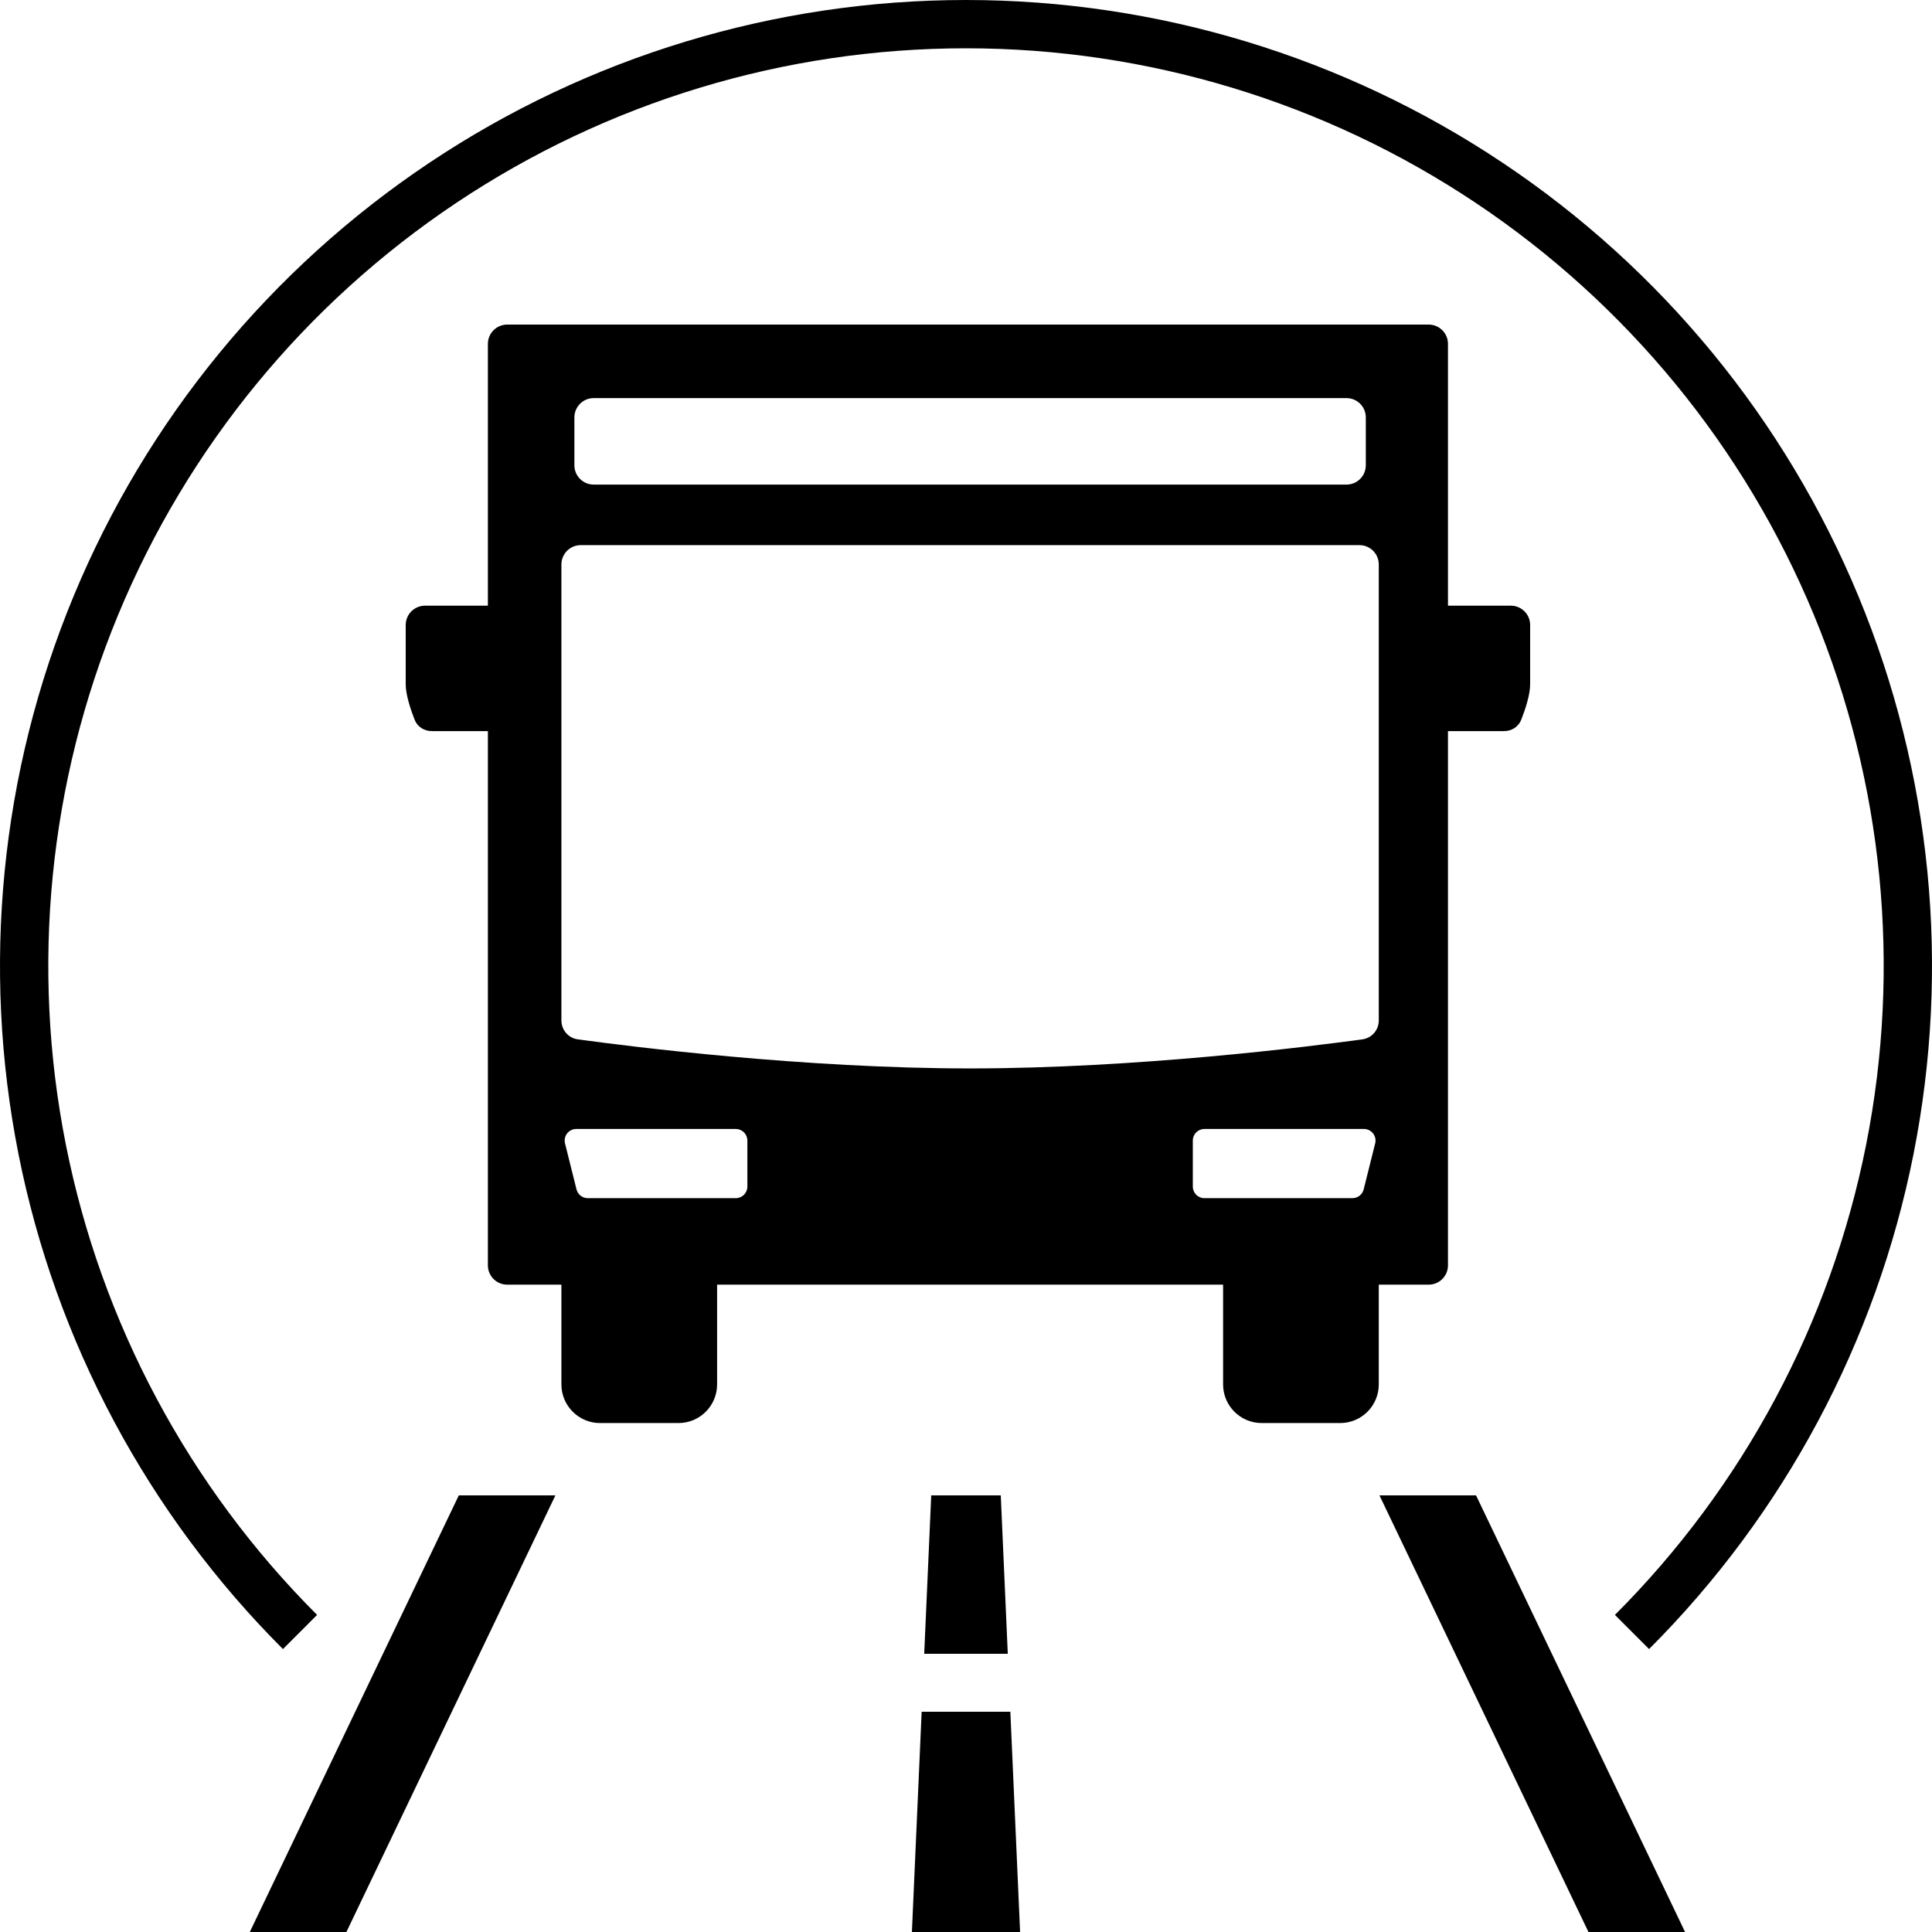 <svg width="500" height="500" viewBox="0 0 500 500" fill="none" xmlns="http://www.w3.org/2000/svg">
<path fill-rule="evenodd" clip-rule="evenodd" d="M73.224 426.777C38.26 391.814 14.45 347.268 4.804 298.773C-4.842 250.277 0.108 200.011 19.03 154.329C37.952 108.648 69.995 69.603 111.107 42.133C152.22 14.662 200.555 0 250 0C299.445 0 347.78 14.662 388.893 42.133C430.005 69.603 462.048 108.648 480.97 154.329C499.892 200.011 504.843 250.277 495.196 298.773C485.55 347.268 461.74 391.814 426.777 426.777L417.938 417.938C451.153 384.723 473.773 342.404 482.937 296.334C492.101 250.263 487.397 202.51 469.421 159.113C451.446 115.715 421.005 78.623 381.948 52.526C342.891 26.429 296.973 12.5 250 12.5C203.027 12.5 157.109 26.429 118.052 52.526C78.995 78.623 48.554 115.715 30.579 159.113C12.603 202.51 7.899 250.263 17.064 296.334C26.228 342.404 48.847 384.723 82.062 417.938L73.224 426.777ZM143.739 387H118.739L64.647 500H89.647L143.739 387ZM382 387H357L411.092 500H436.092L382 387ZM131.265 84C128.504 84 126.265 86.239 126.265 89V156.75H110C107.239 156.75 105 158.985 105 161.746V177.122C105 179.826 106.285 183.656 107.308 186.275C108.014 188.085 109.786 189.208 111.729 189.208H126.265V327.469C126.265 330.231 128.504 332.469 131.265 332.469H145.292V358.285C145.292 363.807 149.77 368.285 155.292 368.285H175.585C181.107 368.285 185.585 363.807 185.585 358.285V332.469H316.535V358.285C316.535 363.807 321.012 368.285 326.535 368.285H346.827C352.35 368.285 356.827 363.807 356.827 358.285V332.469H369.735C372.496 332.469 374.735 330.231 374.735 327.469V189.208H389.271C391.214 189.208 392.986 188.085 393.692 186.275C394.715 183.656 396 179.826 396 177.122V161.746C396 158.985 393.762 156.75 391 156.75H374.735V89C374.735 86.239 372.496 84 369.735 84H131.265ZM150.292 141.081C147.531 141.081 145.292 143.319 145.292 146.081V264.075C145.292 266.55 147.075 268.644 149.526 268.981C163.232 270.86 208.001 276.508 251.06 276.508C294.119 276.508 338.887 270.86 352.593 268.981C355.045 268.644 356.827 266.55 356.827 264.075V146.081C356.827 143.319 354.588 141.081 351.827 141.081H150.292ZM148.65 108.027C148.65 105.266 150.889 103.027 153.65 103.027H348.469C351.231 103.027 353.469 105.266 353.469 108.027V120.412C353.469 123.173 351.231 125.412 348.469 125.412H153.65C150.889 125.412 148.65 123.173 148.65 120.412V108.027ZM352.985 292.177C354.936 292.177 356.368 294.011 355.895 295.905L352.918 307.812C352.584 309.148 351.384 310.085 350.008 310.085H311.7C310.043 310.085 308.7 308.741 308.7 307.085V295.177C308.7 293.52 310.043 292.177 311.7 292.177H352.985ZM146.224 295.905C145.751 294.011 147.183 292.177 149.135 292.177H190.419C192.076 292.177 193.419 293.52 193.419 295.177V307.085C193.419 308.741 192.076 310.085 190.419 310.085H152.112C150.735 310.085 149.535 309.148 149.201 307.812L146.224 295.905ZM239.186 428L241 387H259L260.814 428H239.186ZM236 500L238.522 443H261.478L264 500H236Z" fill="black"/>
</svg>
